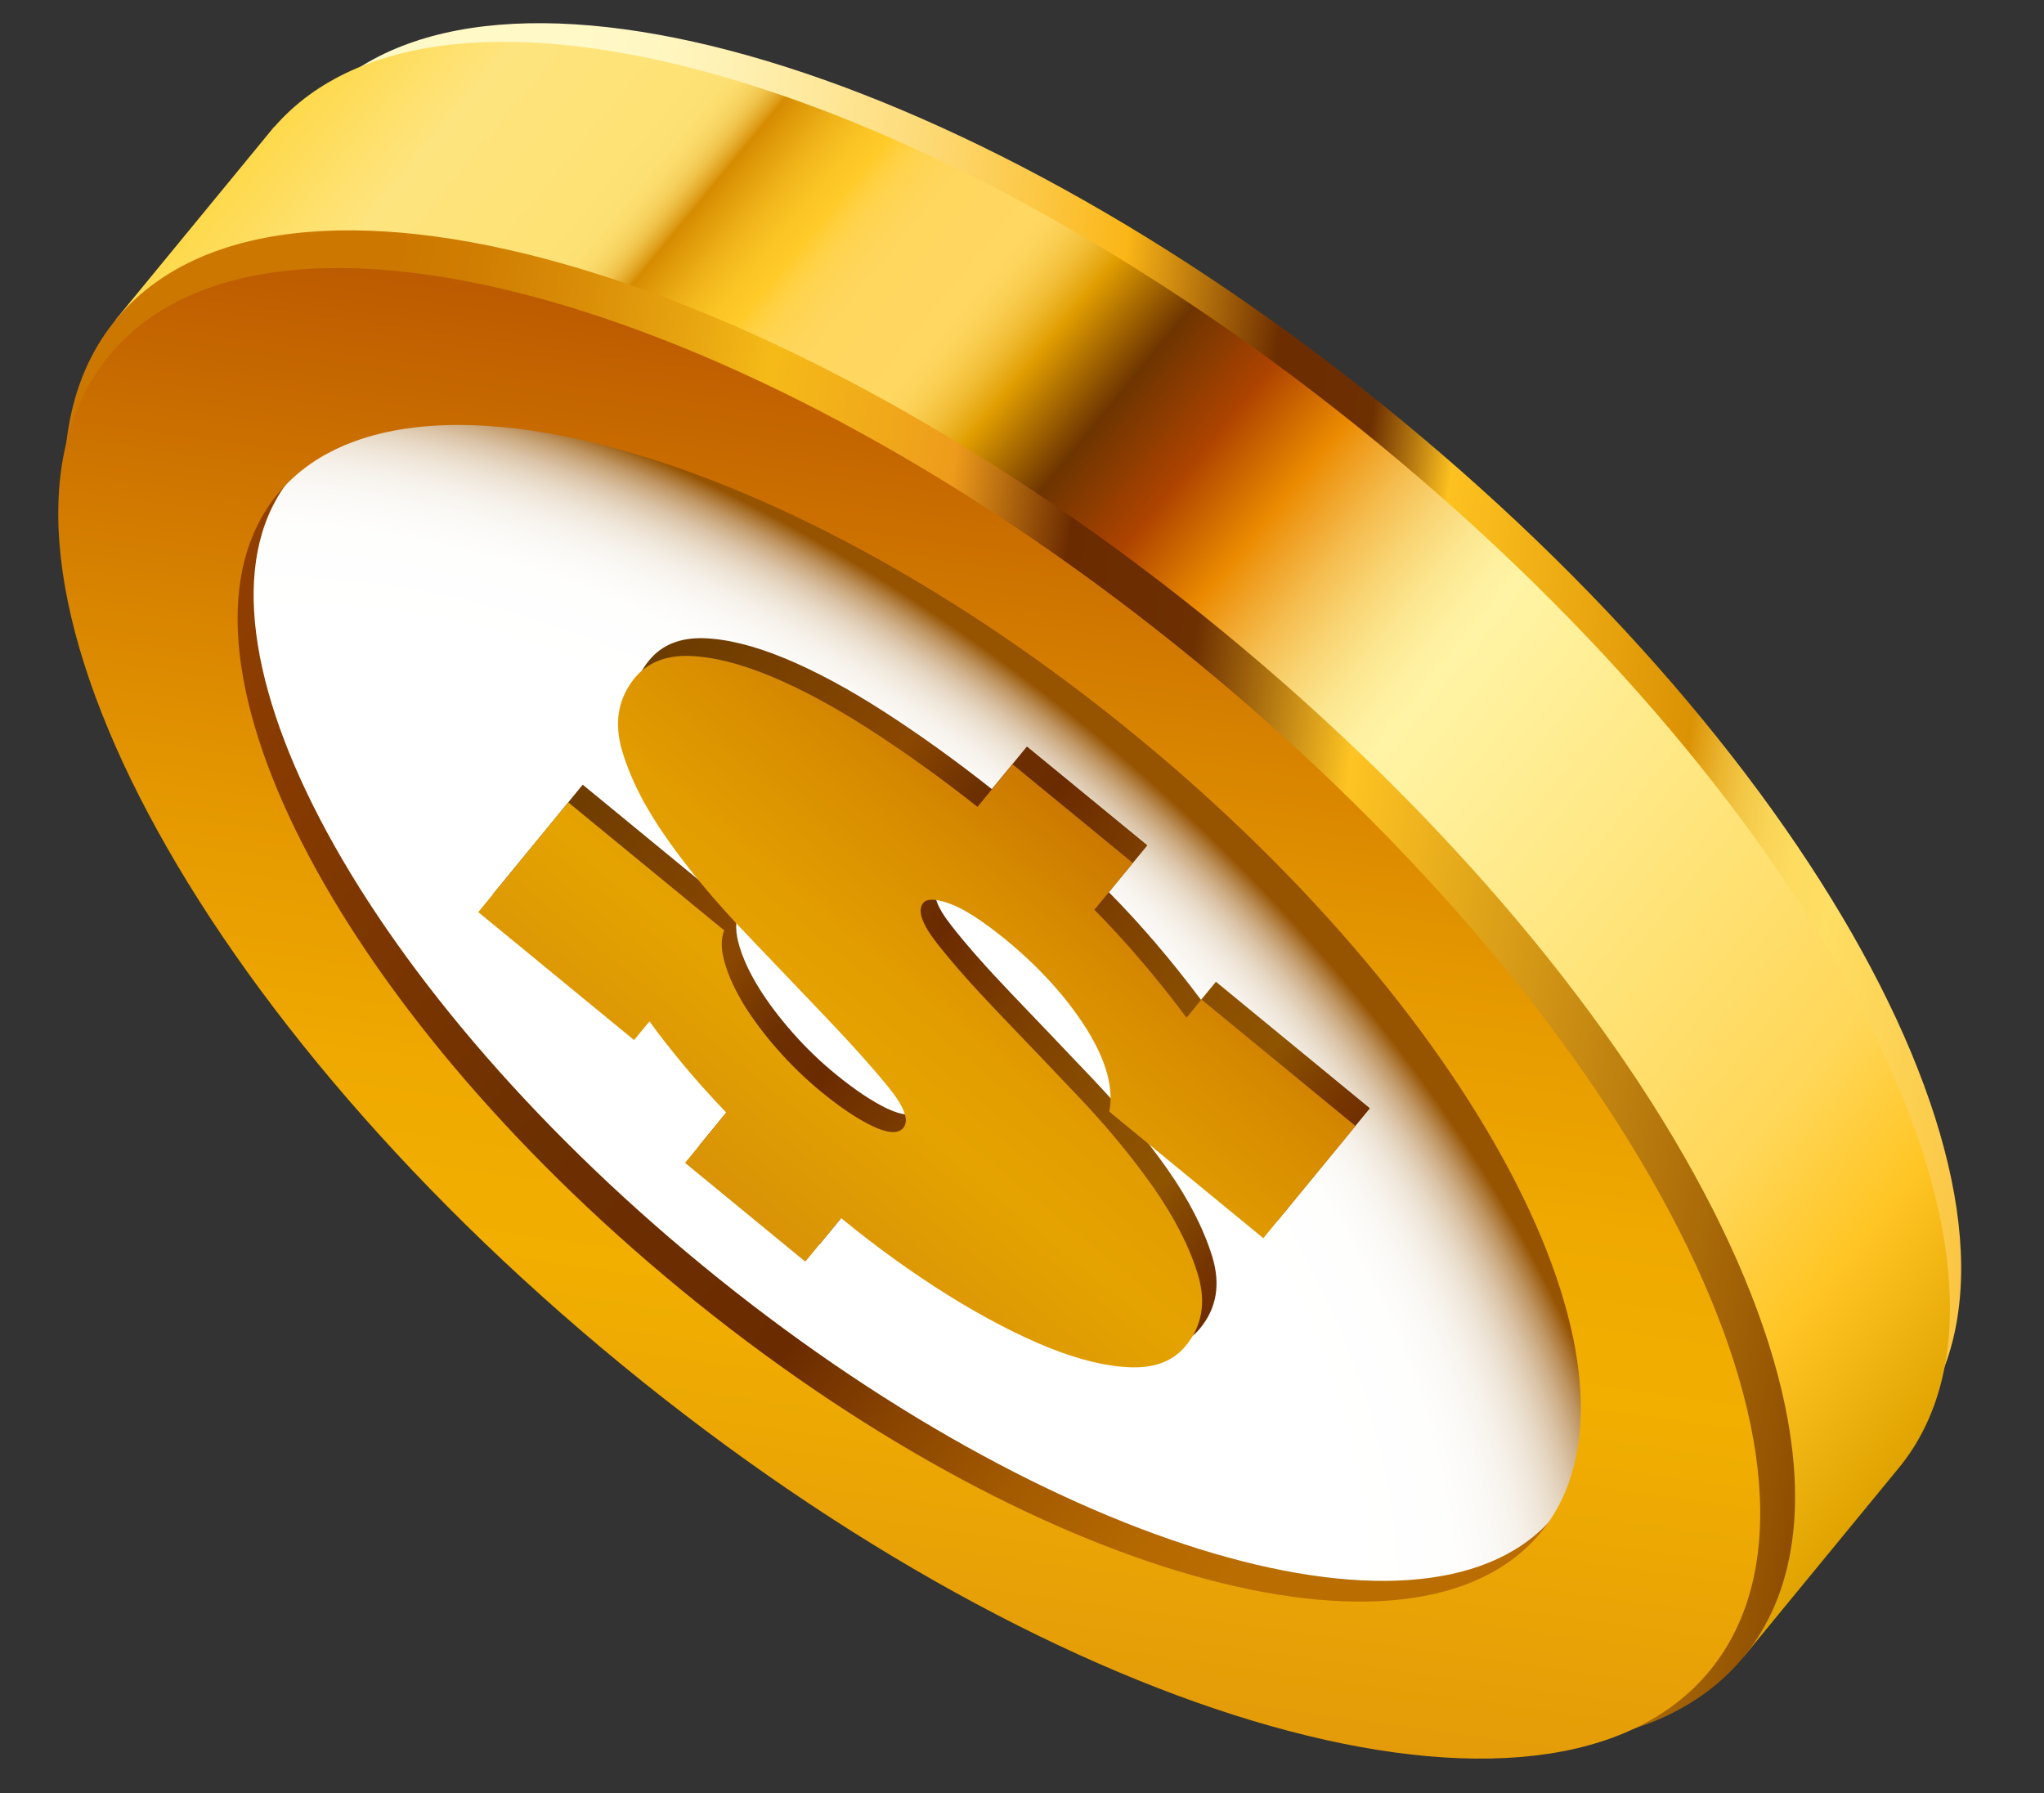 <svg width="57" height="50" viewBox="0 0 57 50" fill="none" xmlns="http://www.w3.org/2000/svg">
	<rect x="0" y="0" width="57" height="50" fill="#333333" stroke="none"/>
	<path d="M22.925 31.213C35.25 41.336 48.841 45.163 53.28 39.762C57.72 34.36 51.324 21.77 38.998 11.648C26.673 1.521 13.079 -2.306 8.64 3.099C4.2 8.5 10.596 21.086 22.925 31.213Z" fill="url(#paint0_linear_21_421)" />
	<path d="M6.305 11.438C7.807 17.629 13.489 25.623 21.866 32.503C30.239 39.379 39.189 43.403 45.554 43.672L48.627 46.199L52.9 40.997C52.914 40.98 52.929 40.964 52.943 40.945C52.961 40.925 52.972 40.905 52.987 40.889L53.038 40.827C57.366 35.27 50.869 22.577 38.42 12.353C25.974 2.132 12.268 -1.776 7.65 3.539L7.646 3.535L3.229 8.911L6.305 11.438Z" fill="url(#paint1_linear_21_421)" />
	<path d="M17.758 37.509C30.292 47.806 44.111 51.695 48.626 46.202C53.138 40.706 46.633 27.907 34.102 17.611C21.565 7.314 7.743 3.421 3.228 8.917C-1.288 14.41 5.217 27.209 17.758 37.509Z" fill="url(#paint2_linear_21_421)" />
	<path d="M5.93 12.581C9.621 8.088 21.246 11.539 31.899 20.288C42.552 29.038 48.193 39.772 44.506 44.263C40.818 48.753 29.19 45.305 18.537 36.556C7.887 27.806 2.239 17.072 5.93 12.581Z" fill="url(#paint3_linear_21_421)" />
	<path d="M8.123 13.315C11.521 9.174 22.166 12.298 31.899 20.288C41.628 28.282 46.76 38.114 43.358 42.255C39.956 46.397 29.314 43.272 19.582 35.282C9.853 27.285 4.724 17.453 8.123 13.315Z" fill="url(#paint4_radial_21_421)" />
	<path d="M8.123 13.315C11.521 9.174 22.166 12.298 31.899 20.288C41.628 28.282 46.76 38.114 43.358 42.255C39.956 46.397 29.314 43.272 19.582 35.282C9.853 27.285 4.724 17.453 8.123 13.315Z" fill="url(#paint5_radial_21_421)" style="mix-blend-mode:darken" />
	<path d="M31.696 20.534C41.425 28.524 46.471 38.461 42.974 42.727C39.467 46.995 28.742 43.972 19.013 35.982C9.284 27.992 4.236 18.051 7.736 13.786C11.236 9.521 21.968 12.541 31.696 20.534ZM17.321 38.043C29.643 48.165 43.237 51.993 47.677 46.592C52.116 41.19 45.72 28.597 33.395 18.477C21.067 8.351 7.472 4.523 3.036 9.925C-1.407 15.33 4.99 27.916 17.321 38.043Z" fill="url(#paint6_linear_21_421)" />
	<path d="M19.506 31.938L22.86 34.696L23.858 33.478C24.851 34.291 25.845 35.006 26.844 35.63C27.846 36.254 28.78 36.741 29.65 37.09C30.516 37.439 31.282 37.619 31.951 37.639C32.619 37.658 33.125 37.459 33.465 37.044C33.931 36.479 34.042 35.808 33.802 35.032C33.562 34.255 33.146 33.45 32.559 32.609C31.965 31.767 31.263 30.917 30.452 30.065C29.641 29.213 28.892 28.425 28.2 27.704C27.512 26.984 26.951 26.351 26.53 25.811C26.104 25.27 25.98 24.893 26.15 24.684C26.252 24.56 26.503 24.566 26.893 24.707C27.287 24.849 27.808 25.187 28.461 25.719C29.405 26.496 30.152 27.325 30.707 28.205C31.255 29.085 31.465 29.853 31.337 30.506L35.632 34.035L38.202 30.906L33.908 27.378L33.492 27.884C32.663 26.776 31.809 25.776 30.922 24.879L31.996 23.573L28.638 20.817L27.659 22.006C26.651 21.209 25.657 20.494 24.669 19.857C23.681 19.22 22.754 18.719 21.898 18.364C21.036 18.006 20.28 17.819 19.619 17.797C18.96 17.781 18.458 17.984 18.107 18.409C17.634 18.983 17.518 19.664 17.755 20.454C17.991 21.244 18.413 22.063 19.016 22.915C19.613 23.764 20.332 24.625 21.166 25.498C21.999 26.372 22.762 27.174 23.463 27.906C24.164 28.64 24.738 29.28 25.18 29.825C25.625 30.374 25.762 30.751 25.589 30.96C25.452 31.13 25.174 31.116 24.742 30.915C24.32 30.714 23.837 30.391 23.298 29.95C22.866 29.596 22.464 29.209 22.094 28.786C21.721 28.363 21.412 27.951 21.16 27.544C20.911 27.141 20.73 26.755 20.619 26.386C20.508 26.013 20.5 25.703 20.594 25.45L16.25 21.882L13.741 24.942L18.084 28.51L18.511 27.988C18.737 28.301 19.031 28.676 19.387 29.111C19.746 29.55 20.171 30.023 20.656 30.533L19.506 31.938Z" fill="url(#paint7_linear_21_421)" />
	<path d="M19.103 32.428L22.457 35.183L23.455 33.968C24.448 34.782 25.442 35.497 26.441 36.12C27.443 36.744 28.381 37.232 29.247 37.581C30.113 37.929 30.879 38.11 31.548 38.129C32.216 38.149 32.722 37.949 33.062 37.535C33.529 36.97 33.64 36.299 33.399 35.522C33.162 34.746 32.743 33.941 32.156 33.099C31.562 32.258 30.863 31.408 30.049 30.555C29.238 29.703 28.489 28.915 27.797 28.195C27.109 27.474 26.549 26.842 26.127 26.301C25.702 25.76 25.578 25.384 25.747 25.178C25.849 25.054 26.1 25.06 26.49 25.201C26.884 25.343 27.405 25.681 28.058 26.213C29.002 26.99 29.749 27.819 30.304 28.699C30.852 29.579 31.062 30.347 30.934 31L35.229 34.529L37.8 31.4L33.505 27.872L33.089 28.378C32.26 27.27 31.406 26.269 30.519 25.369L31.593 24.066L28.235 21.311L27.259 22.5C26.248 21.703 25.254 20.988 24.266 20.351C23.278 19.714 22.351 19.213 21.495 18.858C20.633 18.5 19.878 18.313 19.216 18.291C18.561 18.275 18.055 18.478 17.704 18.902C17.234 19.477 17.116 20.158 17.352 20.948C17.588 21.738 18.01 22.557 18.614 23.409C19.211 24.258 19.929 25.119 20.763 25.992C21.596 26.866 22.362 27.669 23.06 28.399C23.761 29.134 24.335 29.774 24.777 30.319C25.222 30.868 25.36 31.245 25.19 31.454C25.049 31.62 24.771 31.61 24.342 31.409C23.917 31.208 23.434 30.885 22.898 30.444C22.467 30.09 22.065 29.703 21.692 29.277C21.318 28.854 21.009 28.441 20.757 28.038C20.512 27.635 20.327 27.249 20.22 26.88C20.105 26.507 20.097 26.197 20.194 25.944L15.847 22.375L13.338 25.436L17.682 29.004L18.112 28.482C18.334 28.795 18.628 29.17 18.984 29.605C19.343 30.044 19.768 30.517 20.253 31.027L19.103 32.428Z" fill="url(#paint8_linear_21_421)" />
	<defs>
		<linearGradient id="paint0_linear_21_421" x1="5.683" y1="17.886" x2="56.237" y2="24.97" gradientUnits="userSpaceOnUse">
			<stop offset="0.162" stop-color="#FFF8C7" />
			<stop offset="0.199" stop-color="#FFF6C1" />
			<stop offset="0.247" stop-color="#FEF0B1" />
			<stop offset="0.301" stop-color="#FEE696" />
			<stop offset="0.359" stop-color="#FDD871" />
			<stop offset="0.421" stop-color="#FCC641" />
			<stop offset="0.469" stop-color="#FBB617" />
			<stop offset="0.526" stop-color="#A26009" />
			<stop offset="0.559" stop-color="#6C2D00" />
			<stop offset="0.615" stop-color="#6D3001" />
			<stop offset="0.641" stop-color="#BA7D11" />
			<stop offset="0.662" stop-color="#FDC120" />
			<stop offset="0.811" stop-color="#DB9204" />
			<stop offset="0.816" stop-color="#E09D12" />
			<stop offset="0.83" stop-color="#EBB52F" />
			<stop offset="0.844" stop-color="#F3C746" />
			<stop offset="0.86" stop-color="#F9D456" />
			<stop offset="0.877" stop-color="#FDDC60" />
			<stop offset="0.9" stop-color="#FEDE63" />
			<stop offset="1" stop-color="#FBC543" />
		</linearGradient>
		<linearGradient id="paint1_linear_21_421" x1="52.838" y1="41.071" x2="7.441" y2="3.782" gradientUnits="userSpaceOnUse">
			<stop stop-color="#E0A300" />
			<stop offset="0.083" stop-color="#FFC524" />
			<stop offset="0.152" stop-color="#FFD759" />
			<stop offset="0.407" stop-color="#FFF4A5" />
			<stop offset="0.421" stop-color="#FEF09F" />
			<stop offset="0.439" stop-color="#FCE68F" />
			<stop offset="0.459" stop-color="#F9D574" />
			<stop offset="0.481" stop-color="#F5BD4F" />
			<stop offset="0.504" stop-color="#EF9E20" />
			<stop offset="0.518" stop-color="#EB8A00" />
			<stop offset="0.562" stop-color="#AD4300" />
			<stop offset="0.609" stop-color="#6E3500" />
			<stop offset="0.651" stop-color="#E09D00" />
			<stop offset="0.657" stop-color="#E7AA16" />
			<stop offset="0.667" stop-color="#F2BE37" />
			<stop offset="0.677" stop-color="#F9CC4E" />
			<stop offset="0.686" stop-color="#FDD45C" />
			<stop offset="0.693" stop-color="#FFD761" />
			<stop offset="0.733" stop-color="#FFD75F" />
			<stop offset="0.747" stop-color="#FFD558" />
			<stop offset="0.757" stop-color="#FFD34D" />
			<stop offset="0.765" stop-color="#FFCF3C" />
			<stop offset="0.771" stop-color="#FFCB29" />
			<stop offset="0.782" stop-color="#FBC525" />
			<stop offset="0.797" stop-color="#F0B41A" />
			<stop offset="0.814" stop-color="#DE9808" />
			<stop offset="0.821" stop-color="#D68B00" />
			<stop offset="0.823" stop-color="#DD9B16" />
			<stop offset="0.827" stop-color="#E7B133" />
			<stop offset="0.831" stop-color="#F0C34B" />
			<stop offset="0.836" stop-color="#F6D15E" />
			<stop offset="0.842" stop-color="#FBDB6B" />
			<stop offset="0.849" stop-color="#FDE073" />
			<stop offset="0.864" stop-color="#FEE275" />
			<stop offset="0.937" stop-color="#FEE47E" />
			<stop offset="1" stop-color="#FED94B" />
		</linearGradient>
		<linearGradient id="paint2_linear_21_421" x1="0.22" y1="23.955" x2="51.631" y2="31.159" gradientUnits="userSpaceOnUse">
			<stop offset="0.162" stop-color="#CC7800" />
			<stop offset="0.207" stop-color="#D07E02" />
			<stop offset="0.266" stop-color="#DA8E08" />
			<stop offset="0.333" stop-color="#EAA912" />
			<stop offset="0.368" stop-color="#F5BA18" />
			<stop offset="0.429" stop-color="#F1AA1A" />
			<stop offset="0.474" stop-color="#EE9B1B" />
			<stop offset="0.541" stop-color="#6B2B00" />
			<stop offset="0.615" stop-color="#6D3001" />
			<stop offset="0.707" stop-color="#FEC423" />
			<stop offset="1" stop-color="#8F4E00" />
		</linearGradient>
		<linearGradient id="paint3_linear_21_421" x1="44.506" y1="44.255" x2="5.934" y2="12.575" gradientUnits="userSpaceOnUse">
			<stop offset="0.162" stop-color="#BA6D00" />
			<stop offset="0.215" stop-color="#B46800" />
			<stop offset="0.285" stop-color="#A45B00" />
			<stop offset="0.363" stop-color="#894400" />
			<stop offset="0.433" stop-color="#6B2B00" />
			<stop offset="0.615" stop-color="#6D3001" />
			<stop offset="1" stop-color="#964100" />
		</linearGradient>
		<radialGradient id="paint4_radial_21_421" cx="0" cy="0" r="1" gradientUnits="userSpaceOnUse" gradientTransform="translate(25.733 27.776) rotate(-140.603) scale(22.798 9.699)">
			<stop stop-color="#CC920E" />
			<stop offset="1" stop-color="#AD6505" />
		</radialGradient>
		<radialGradient id="paint5_radial_21_421" cx="0" cy="0" r="1" gradientUnits="userSpaceOnUse" gradientTransform="translate(17.972 35.108) rotate(-140.603) scale(33.237 19.333)">
			<stop stop-color="white" />
			<stop offset="0.589" stop-color="white" />
			<stop offset="0.686" stop-color="white" />
			<stop offset="0.8" stop-color="#FEFEFD" />
			<stop offset="0.843" stop-color="#FBF9F6" />
			<stop offset="0.873" stop-color="#F6F1EA" />
			<stop offset="0.898" stop-color="#EFE6D9" />
			<stop offset="0.919" stop-color="#E6D7C3" />
			<stop offset="0.938" stop-color="#DBC4A8" />
			<stop offset="0.955" stop-color="#CEAE87" />
			<stop offset="0.971" stop-color="#BE9461" />
			<stop offset="0.985" stop-color="#AC7736" />
			<stop offset="0.998" stop-color="#995808" />
			<stop offset="1" stop-color="#965300" />
		</radialGradient>
		<linearGradient id="paint6_linear_21_421" x1="21.735" y1="54.083" x2="27.896" y2="10.112" gradientUnits="userSpaceOnUse">
			<stop stop-color="#D98D0F" />
			<stop offset="0.407" stop-color="#F2AF00" />
			<stop offset="0.513" stop-color="#EFA900" />
			<stop offset="0.65" stop-color="#E59900" />
			<stop offset="0.771" stop-color="#D98500" />
			<stop offset="1" stop-color="#BD5B00" />
		</linearGradient>
		<linearGradient id="paint7_linear_21_421" x1="35.358" y1="35.653" x2="16.53" y2="20.187" gradientUnits="userSpaceOnUse">
			<stop offset="0.015" stop-color="#6E2C00" />
			<stop offset="0.062" stop-color="#753400" />
			<stop offset="0.139" stop-color="#884C00" />
			<stop offset="0.162" stop-color="#8F5400" />
			<stop offset="0.274" stop-color="#8A4E00" />
			<stop offset="0.419" stop-color="#7C3E00" />
			<stop offset="0.541" stop-color="#6B2B00" />
			<stop offset="0.615" stop-color="#6D3001" />
			<stop offset="0.707" stop-color="#8A4700" />
			<stop offset="1" stop-color="#6B3B00" />
		</linearGradient>
		<linearGradient id="paint8_linear_21_421" x1="17.386" y1="37.96" x2="33.507" y2="18.334" gradientUnits="userSpaceOnUse">
			<stop stop-color="#CC820E" />
			<stop offset="0.407" stop-color="#E5A300" />
			<stop offset="0.514" stop-color="#E29D00" />
			<stop offset="0.654" stop-color="#D88D00" />
			<stop offset="0.771" stop-color="#CC7A00" />
			<stop offset="1" stop-color="#873F00" />
		</linearGradient>
	</defs>
</svg>
